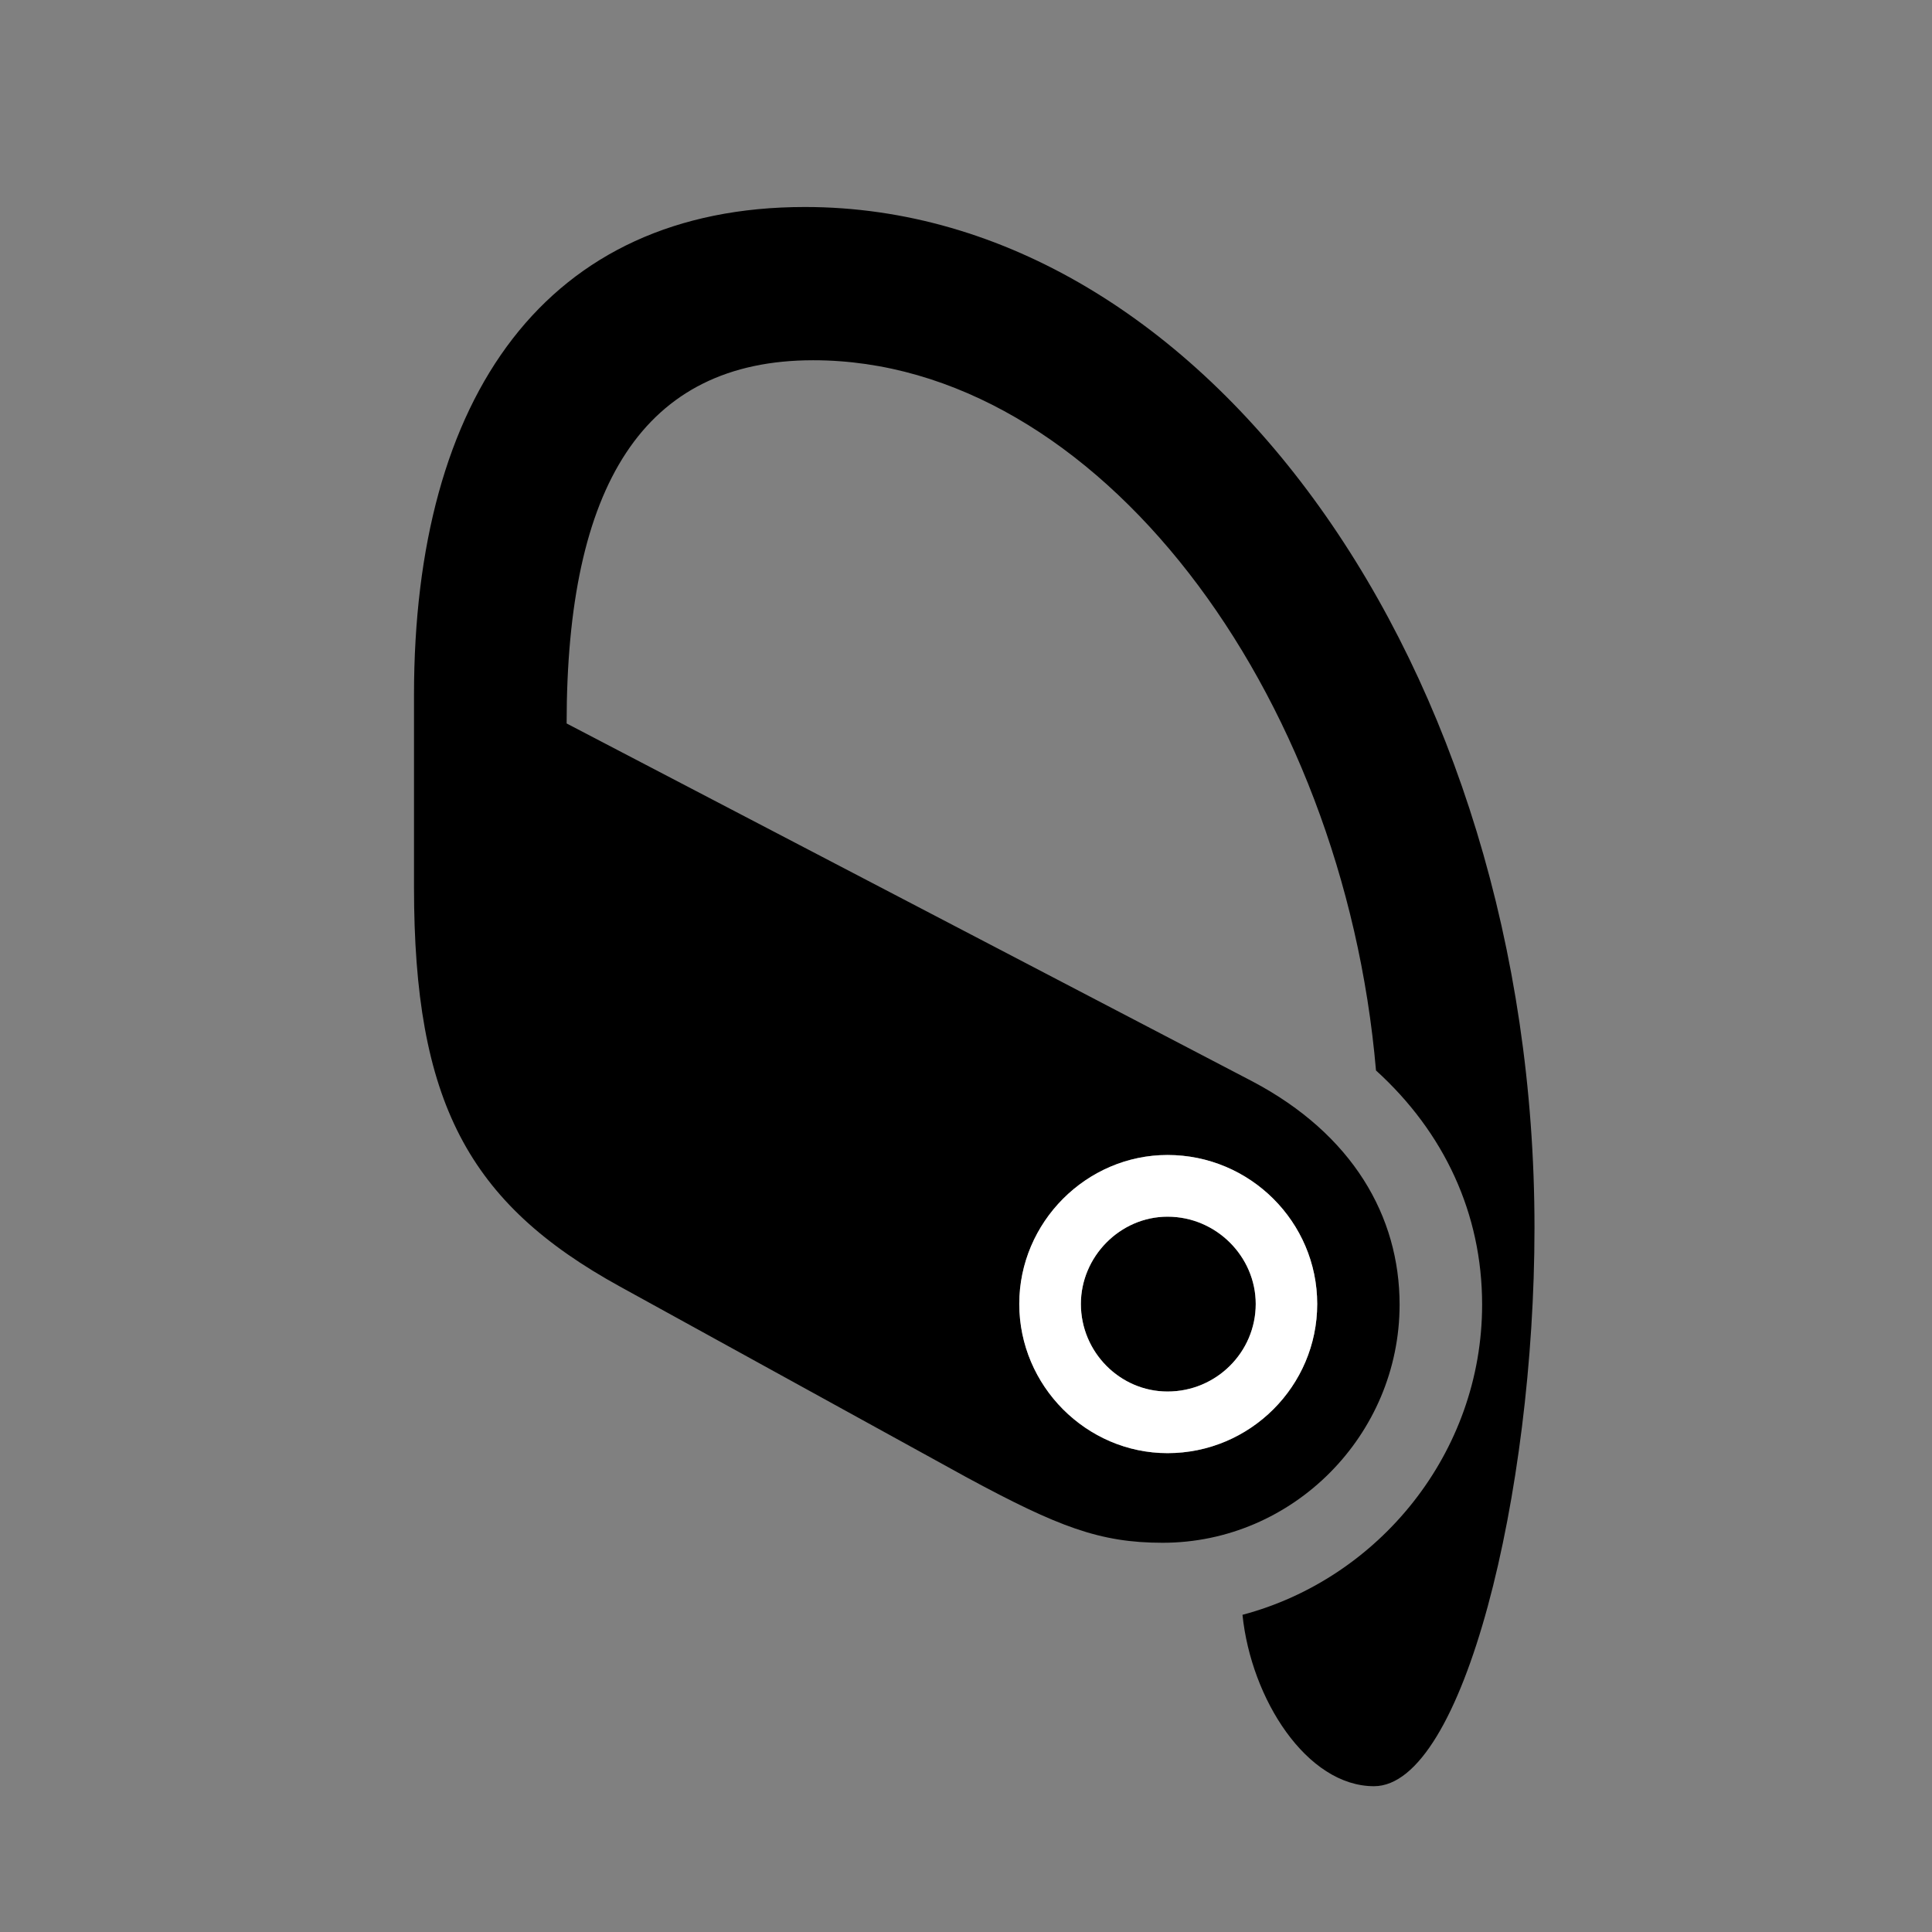 <svg width="28" height="28" viewBox="0 0 28 28" fill="none" xmlns="http://www.w3.org/2000/svg">
<rect x="0" y="0" width="28" height="28" fill="#808080" stroke="none"/>
<path d="M11.666 3C7.92 3 6 5.738 6 10.073V12.857C6 15.965 6.782 17.435 8.987 18.647L14.028 21.421C15.334 22.125 15.938 22.359 16.849 22.359C18.74 22.359 20.284 20.797 20.284 18.907C20.284 17.631 19.606 16.44 18.15 15.672L8.212 10.485C8.212 7.041 9.322 5.221 11.785 5.221C15.897 5.221 19.469 10.011 19.942 15.514C20.93 16.411 21.48 17.588 21.48 18.907C21.48 21.055 19.985 22.879 18.007 23.403C18.132 24.623 18.939 25.887 19.913 25.887C21.207 25.887 22.239 21.638 22.239 17.793C22.239 9.668 17.459 3 11.666 3ZM16.921 21.06C15.746 21.06 14.772 20.086 14.772 18.898C14.772 17.713 15.746 16.739 16.921 16.739C18.119 16.739 19.09 17.713 19.09 18.898C19.09 20.086 18.119 21.06 16.921 21.06ZM16.921 20.167C17.628 20.167 18.199 19.596 18.199 18.898C18.199 18.213 17.628 17.633 16.921 17.633C16.232 17.633 15.665 18.213 15.665 18.898C15.665 19.596 16.232 20.167 16.921 20.167Z" fill="black"/>
<path d="M16.921 21.06C15.746 21.06 14.772 20.086 14.772 18.898C14.772 17.713 15.746 16.739 16.921 16.739C18.119 16.739 19.09 17.713 19.09 18.898C19.09 20.086 18.119 21.06 16.921 21.06ZM16.921 20.167C17.628 20.167 18.199 19.596 18.199 18.898C18.199 18.213 17.628 17.633 16.921 17.633C16.232 17.633 15.665 18.213 15.665 18.898C15.665 19.596 16.232 20.167 16.921 20.167Z" fill="white"/>
</svg>
